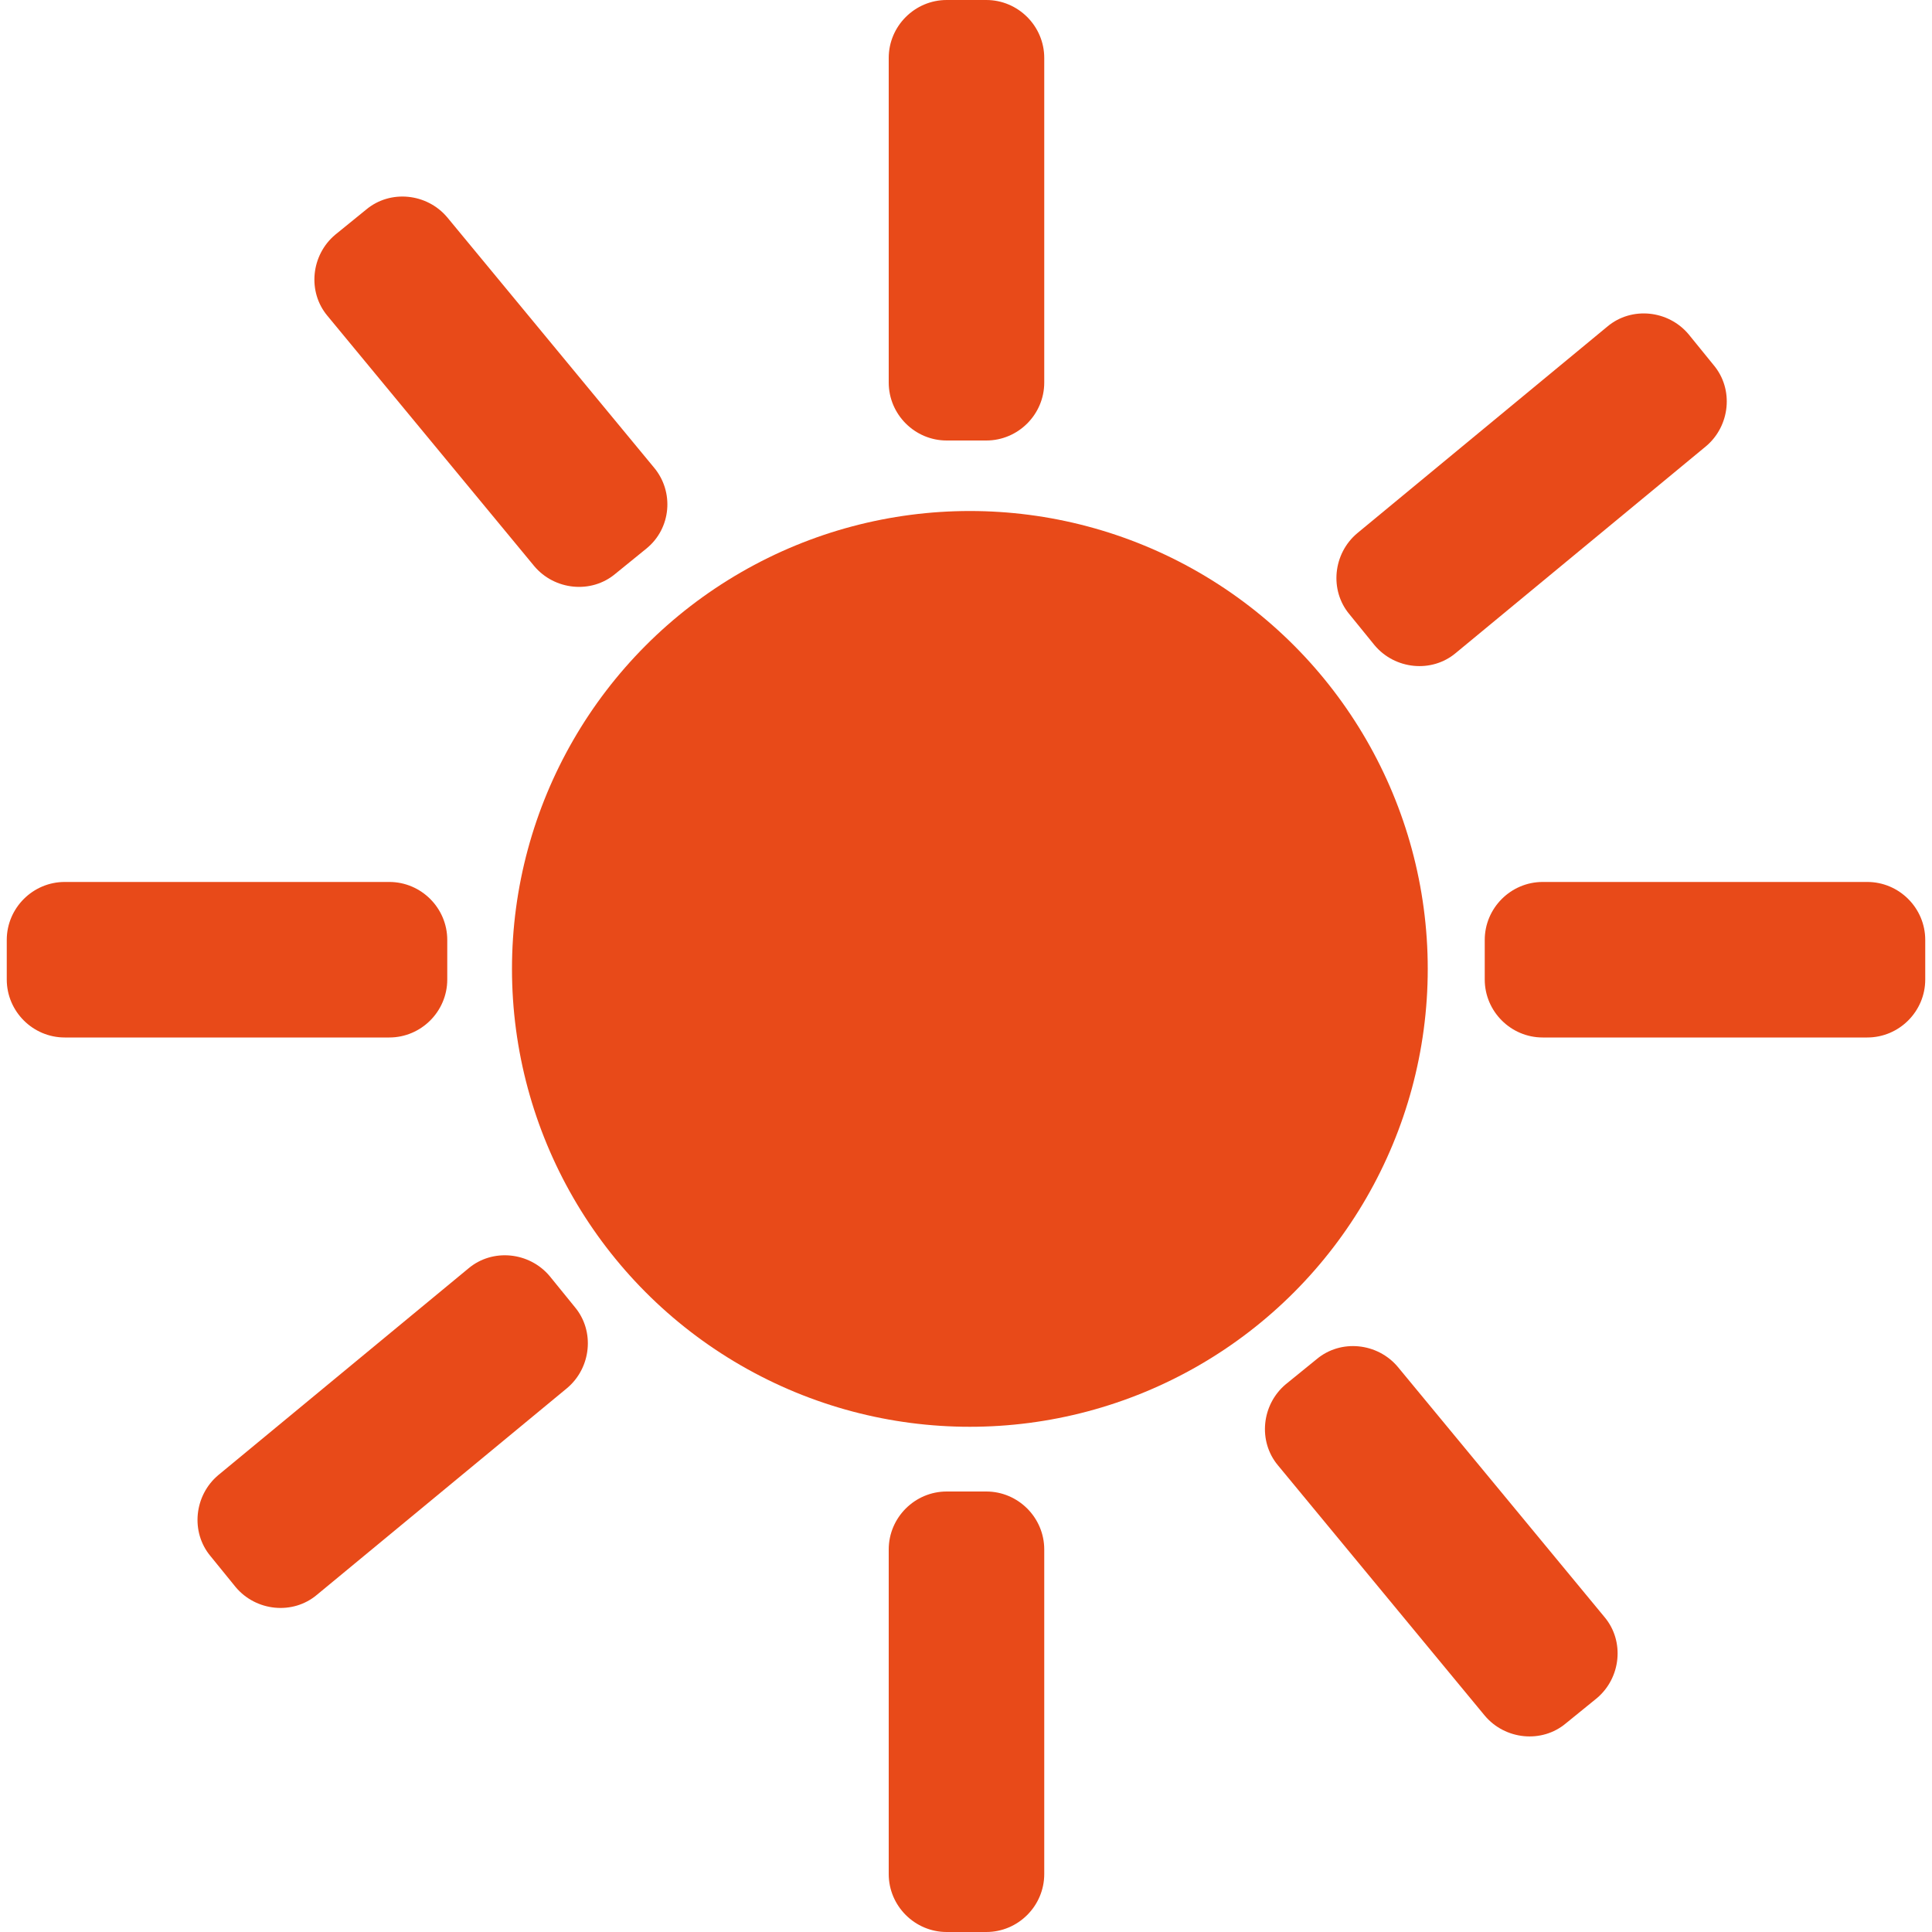 <?xml version="1.0" encoding="utf-8"?>
<!-- Generator: Adobe Illustrator 24.0.1, SVG Export Plug-In . SVG Version: 6.00 Build 0)  -->
<svg version="1.1" id="Calque_1" xmlns="http://www.w3.org/2000/svg" xmlns:xlink="http://www.w3.org/1999/xlink" x="0px" y="0px"
	 viewBox="0 0 200 200" style="enable-background:new 0 0 200 200;" xml:space="preserve">
<style type="text/css">
	.st0{fill:#E84A19;}
</style>
<g>
	<circle class="st0" cx="100.4" cy="100.3" r="47.4"/>
	<path class="st0" d="M102.1,45.6h-4.1c-3.3,0-6-2.7-6-6V6c0-3.3,2.7-6,6-6l4.1,0c3.3,0,6,2.7,6,6v33.6
		C108.1,42.9,105.4,45.6,102.1,45.6z"/>
	<path class="st0" d="M102.1,200h-4.1c-3.3,0-6-2.7-6-6v-33.6c0-3.3,2.7-6,6-6h4.1c3.3,0,6,2.7,6,6V194
		C108.1,197.3,105.4,200,102.1,200z"/>
	<path class="st0" d="M46.3,97.3v4.1c0,3.3-2.7,6-6,6H6.7c-3.3,0-6-2.7-6-6v-4.1c0-3.3,2.7-6,6-6h33.6C43.6,91.3,46.3,94,46.3,97.3z
		"/>
	<path class="st0" d="M199.3,97.3v4.1c0,3.3-2.7,6-6,6h-33.6c-3.3,0-6-2.7-6-6v-4.1c0-3.3,2.7-6,6-6h33.6
		C196.6,91.3,199.3,94,199.3,97.3z"/>
	<path class="st0" d="M66.9,56.8l-3.2,2.6c-2.5,2.1-6.3,1.7-8.4-0.8L33.9,32.7c-2.1-2.5-1.7-6.3,0.8-8.4l3.2-2.6
		c2.5-2.1,6.3-1.7,8.4,0.8l21.4,25.9C69.8,50.9,69.5,54.7,66.9,56.8z"/>
	<path class="st0" d="M165.3,175.8l-3.2,2.6c-2.5,2.1-6.3,1.7-8.4-0.8l-21.4-25.9c-2.1-2.5-1.7-6.3,0.8-8.4l3.2-2.6
		c2.5-2.1,6.3-1.7,8.4,0.8l21.4,25.9C168.2,169.9,167.8,173.7,165.3,175.8z"/>
	<path class="st0" d="M56.9,132.1l2.6,3.2c2.1,2.5,1.7,6.3-0.8,8.4l-25.9,21.4c-2.5,2.1-6.3,1.7-8.4-0.8l-2.6-3.2
		c-2.1-2.5-1.7-6.3,0.8-8.4l25.9-21.4C51,129.2,54.8,129.6,56.9,132.1z"/>
	<path class="st0" d="M174.8,34.6l2.6,3.2c2.1,2.5,1.7,6.3-0.8,8.4l-25.9,21.4c-2.5,2.1-6.3,1.7-8.4-0.8l-2.6-3.2
		c-2.1-2.5-1.7-6.3,0.8-8.4l25.9-21.4C168.9,31.7,172.7,32.1,174.8,34.6z"/>
</g>
</svg>

